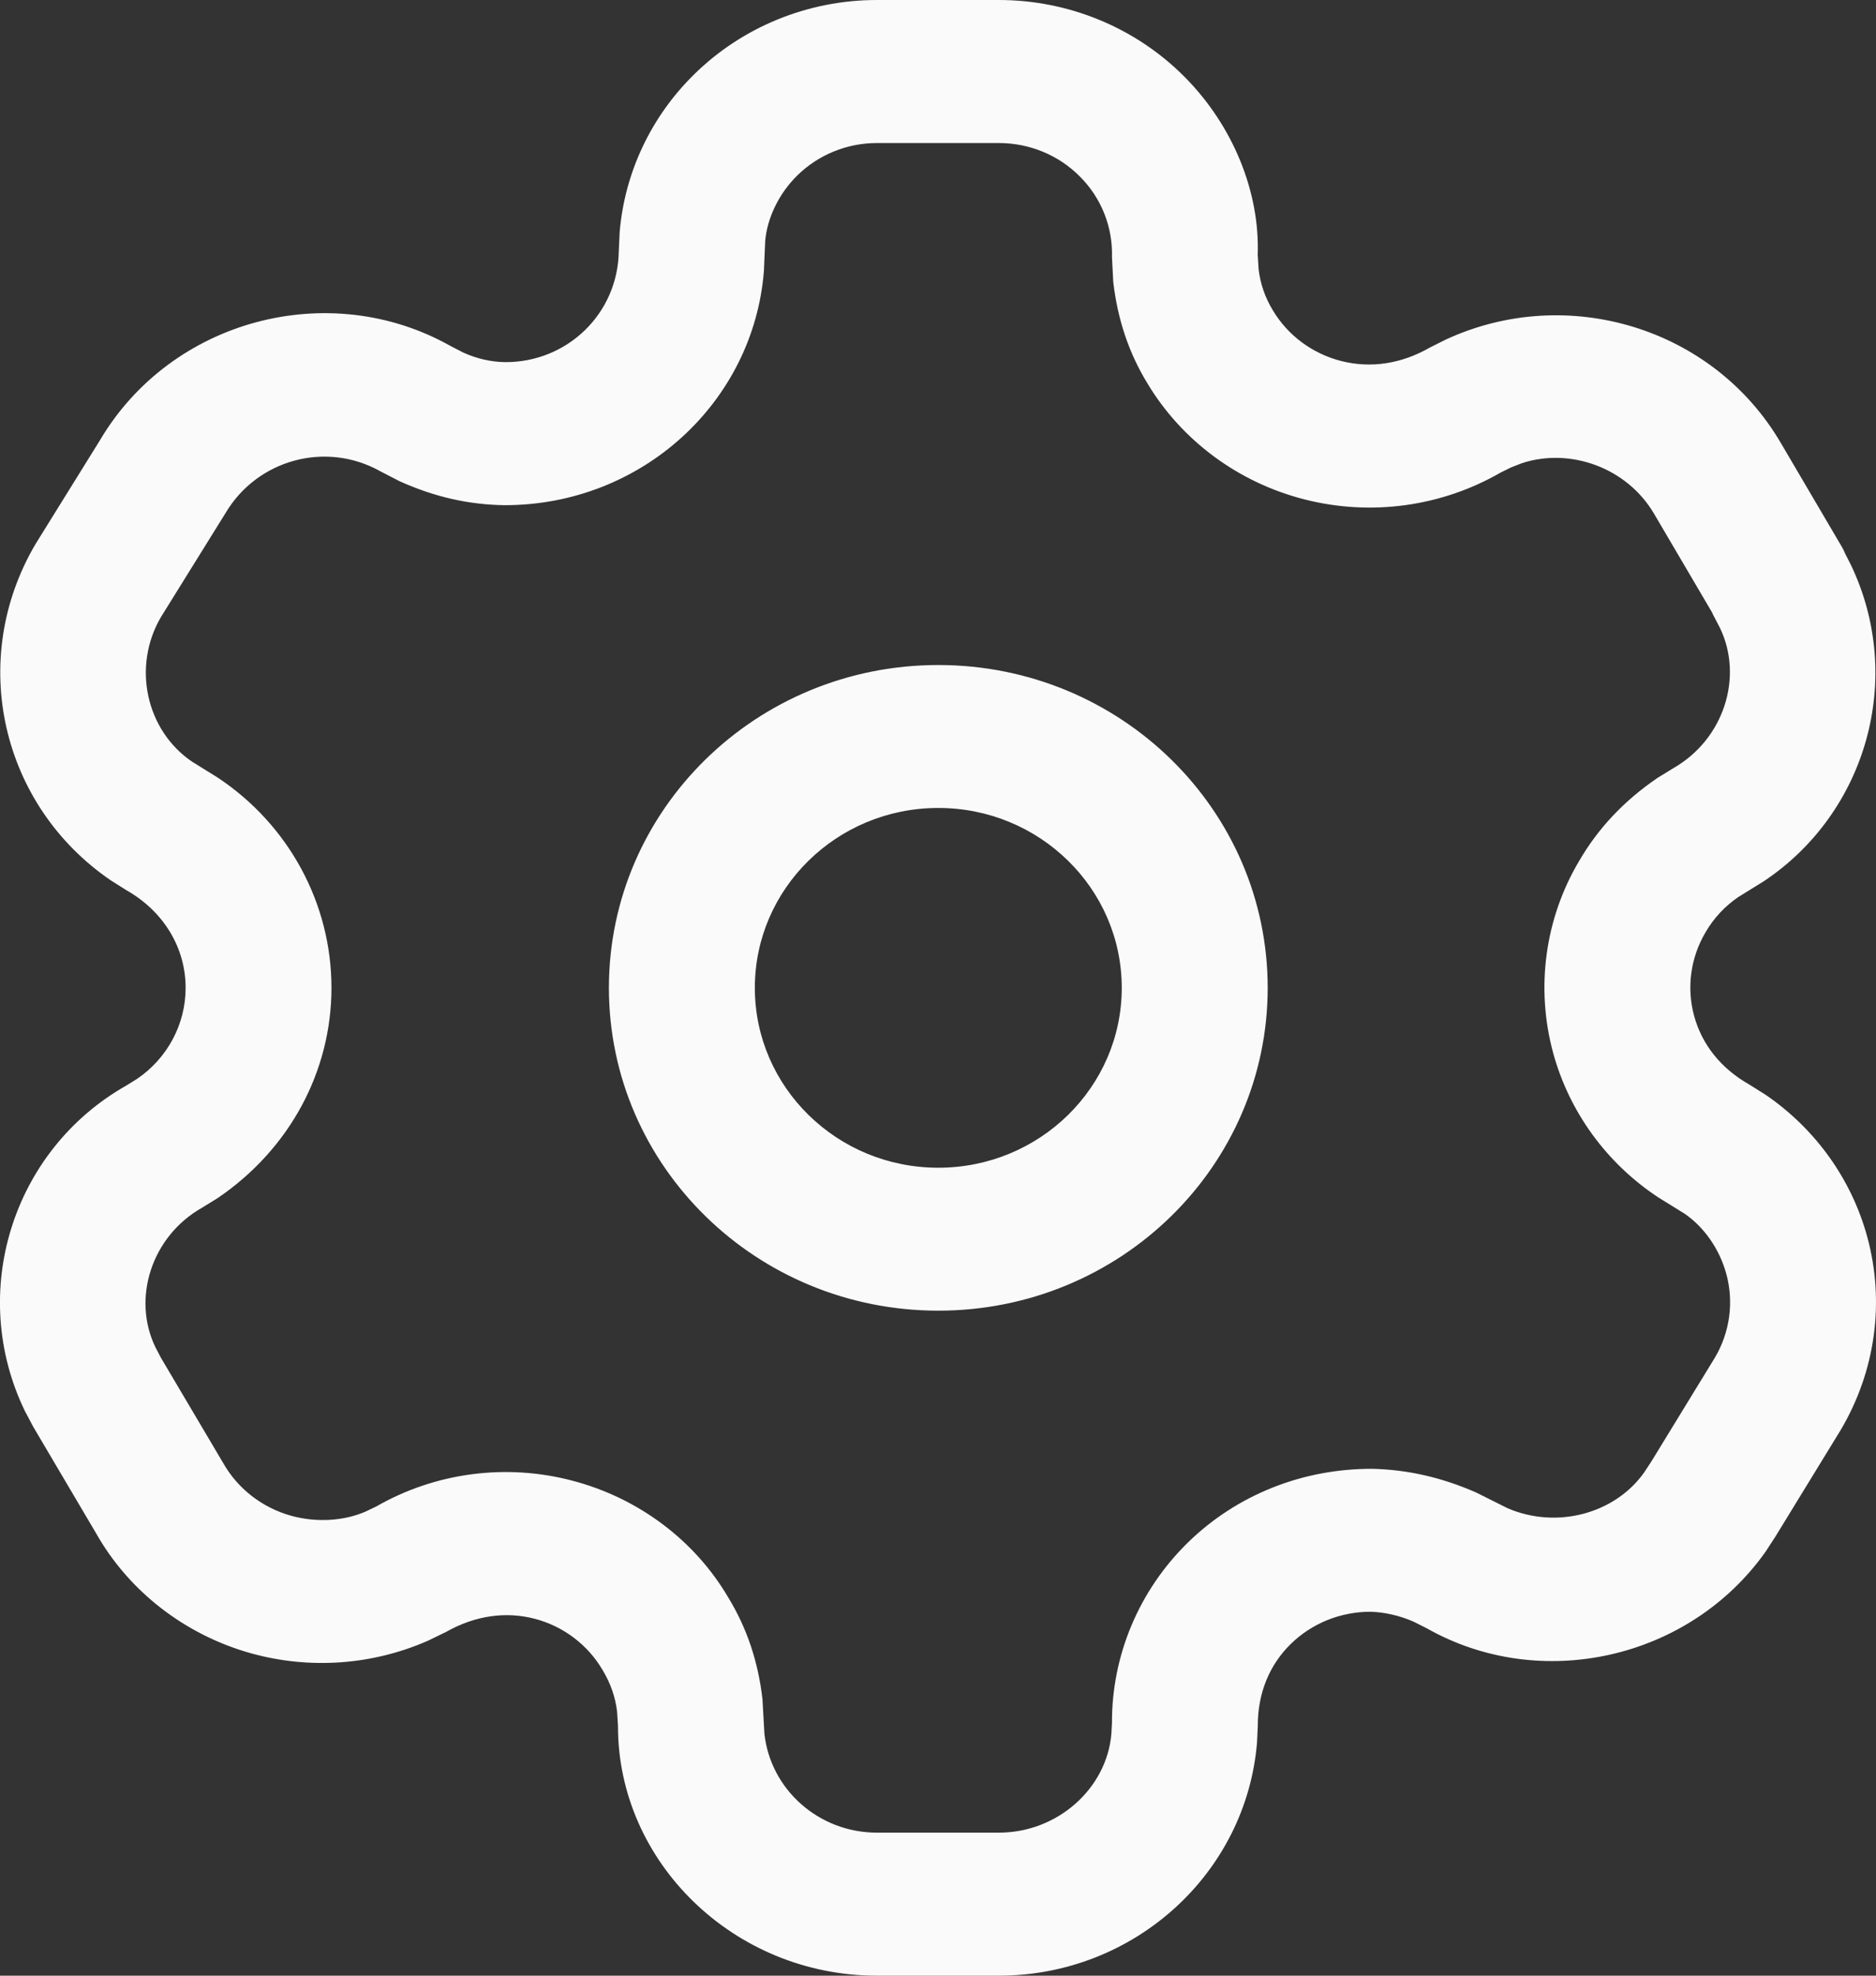<svg width="19" height="20" viewBox="0 0 19 20" fill="none" xmlns="http://www.w3.org/2000/svg" xmlns:xlink="http://www.w3.org/1999/xlink">
	<rect x="0" y="0" width="19" height="20" fill="#333333" stroke="none"/>
	<desc>
			Created with Pixso.
	</desc>
	<defs/>
	<path id="Vector" d="M10.116 0C10.825 -0 11.504 0.281 11.998 0.779C12.493 1.277 12.76 1.95 12.738 2.578L12.747 2.725C12.764 2.871 12.812 3.011 12.891 3.141C13.043 3.396 13.293 3.581 13.585 3.655C13.878 3.729 14.188 3.687 14.482 3.518L14.646 3.436C15.876 2.869 17.351 3.319 18.033 4.479L18.646 5.522C18.663 5.549 18.677 5.578 18.689 5.607L18.746 5.719C19.294 6.865 18.904 8.229 17.862 8.922L17.605 9.081C17.471 9.173 17.358 9.292 17.274 9.437C17.122 9.693 17.08 9.998 17.158 10.284C17.236 10.571 17.427 10.815 17.717 10.979L17.884 11.084C18.389 11.43 18.753 11.939 18.912 12.523C19.091 13.182 18.995 13.883 18.64 14.48L17.98 15.557L17.881 15.709C17.106 16.801 15.601 17.134 14.453 16.485L14.316 16.416C14.175 16.354 14.021 16.32 13.882 16.316C13.579 16.315 13.287 16.432 13.073 16.642C12.858 16.852 12.738 17.138 12.739 17.47L12.731 17.641C12.62 18.97 11.484 20 10.116 20L8.881 20C7.432 20 6.258 18.849 6.259 17.475L6.25 17.328C6.233 17.182 6.185 17.042 6.103 16.906C5.953 16.65 5.706 16.463 5.416 16.387C5.125 16.311 4.815 16.352 4.516 16.521L4.337 16.608C3.774 16.856 3.14 16.902 2.544 16.737C1.873 16.55 1.305 16.108 0.974 15.523L0.337 14.444L0.252 14.284C-0.329 13.084 0.126 11.641 1.281 10.988L1.386 10.923C1.695 10.714 1.88 10.369 1.88 10C1.88 9.599 1.662 9.228 1.279 9.011L1.125 8.914C0.01 8.155 -0.331 6.68 0.36 5.507L1.009 4.462C1.731 3.234 3.332 2.81 4.562 3.502L4.696 3.571C4.832 3.632 4.979 3.665 5.121 3.666C5.748 3.666 6.258 3.174 6.267 2.542L6.276 2.348C6.327 1.747 6.593 1.183 7.028 0.755C7.519 0.271 8.186 0 8.881 0L10.116 0ZM10.116 1.448L8.881 1.448C8.579 1.448 8.289 1.566 8.075 1.776C7.886 1.962 7.771 2.208 7.75 2.437L7.737 2.741C7.633 4.071 6.5 5.114 5.113 5.114C4.756 5.11 4.403 5.033 4.044 4.87L3.852 4.771C3.304 4.463 2.605 4.648 2.281 5.199L1.631 6.245C1.334 6.75 1.482 7.395 1.943 7.709L2.204 7.871C2.922 8.347 3.357 9.143 3.357 10C3.357 10.845 2.934 11.634 2.202 12.13L2.046 12.226C1.534 12.516 1.335 13.144 1.574 13.638L1.63 13.745L2.259 14.808C2.407 15.07 2.655 15.262 2.948 15.344C3.208 15.416 3.486 15.396 3.702 15.302L3.811 15.25C4.411 14.906 5.126 14.812 5.797 14.989C6.469 15.165 7.04 15.596 7.379 16.177C7.562 16.478 7.677 16.813 7.722 17.198L7.742 17.552C7.804 18.114 8.291 18.552 8.881 18.552L10.116 18.552C10.714 18.552 11.21 18.102 11.256 17.551L11.262 17.442C11.259 16.759 11.535 16.102 12.028 15.618C12.521 15.135 13.191 14.865 13.905 14.869C14.255 14.878 14.601 14.955 14.953 15.11L15.269 15.268C15.765 15.481 16.353 15.326 16.651 14.907L16.724 14.796L17.368 13.744C17.52 13.488 17.562 13.182 17.484 12.896C17.415 12.642 17.257 12.421 17.064 12.288L16.793 12.12C16.271 11.775 15.893 11.256 15.73 10.658C15.551 9.999 15.647 9.297 15.995 8.713C16.185 8.387 16.446 8.107 16.787 7.875L16.948 7.776C17.46 7.483 17.658 6.855 17.421 6.359L17.351 6.225L17.338 6.197L16.753 5.202C16.477 4.732 15.901 4.529 15.413 4.689L15.301 4.733L15.198 4.784C14.6 5.129 13.886 5.227 13.214 5.056C12.543 4.886 11.967 4.46 11.618 3.876C11.435 3.575 11.32 3.24 11.275 2.854L11.262 2.603C11.271 2.299 11.155 2.005 10.938 1.788C10.723 1.57 10.426 1.448 10.116 1.448ZM9.503 6.732C11.346 6.732 12.839 8.195 12.839 10C12.839 11.805 11.346 13.268 9.503 13.268C7.661 13.268 6.167 11.805 6.167 10C6.167 8.195 7.661 6.732 9.503 6.732ZM9.503 8.179C8.477 8.179 7.645 8.995 7.645 10C7.645 11.005 8.477 11.821 9.503 11.821C10.529 11.821 11.361 11.005 11.361 10C11.361 8.995 10.529 8.179 9.503 8.179Z" fill="#FAFAFA" fill-opacity="1" fill-rule="nonzero"/>
</svg>

